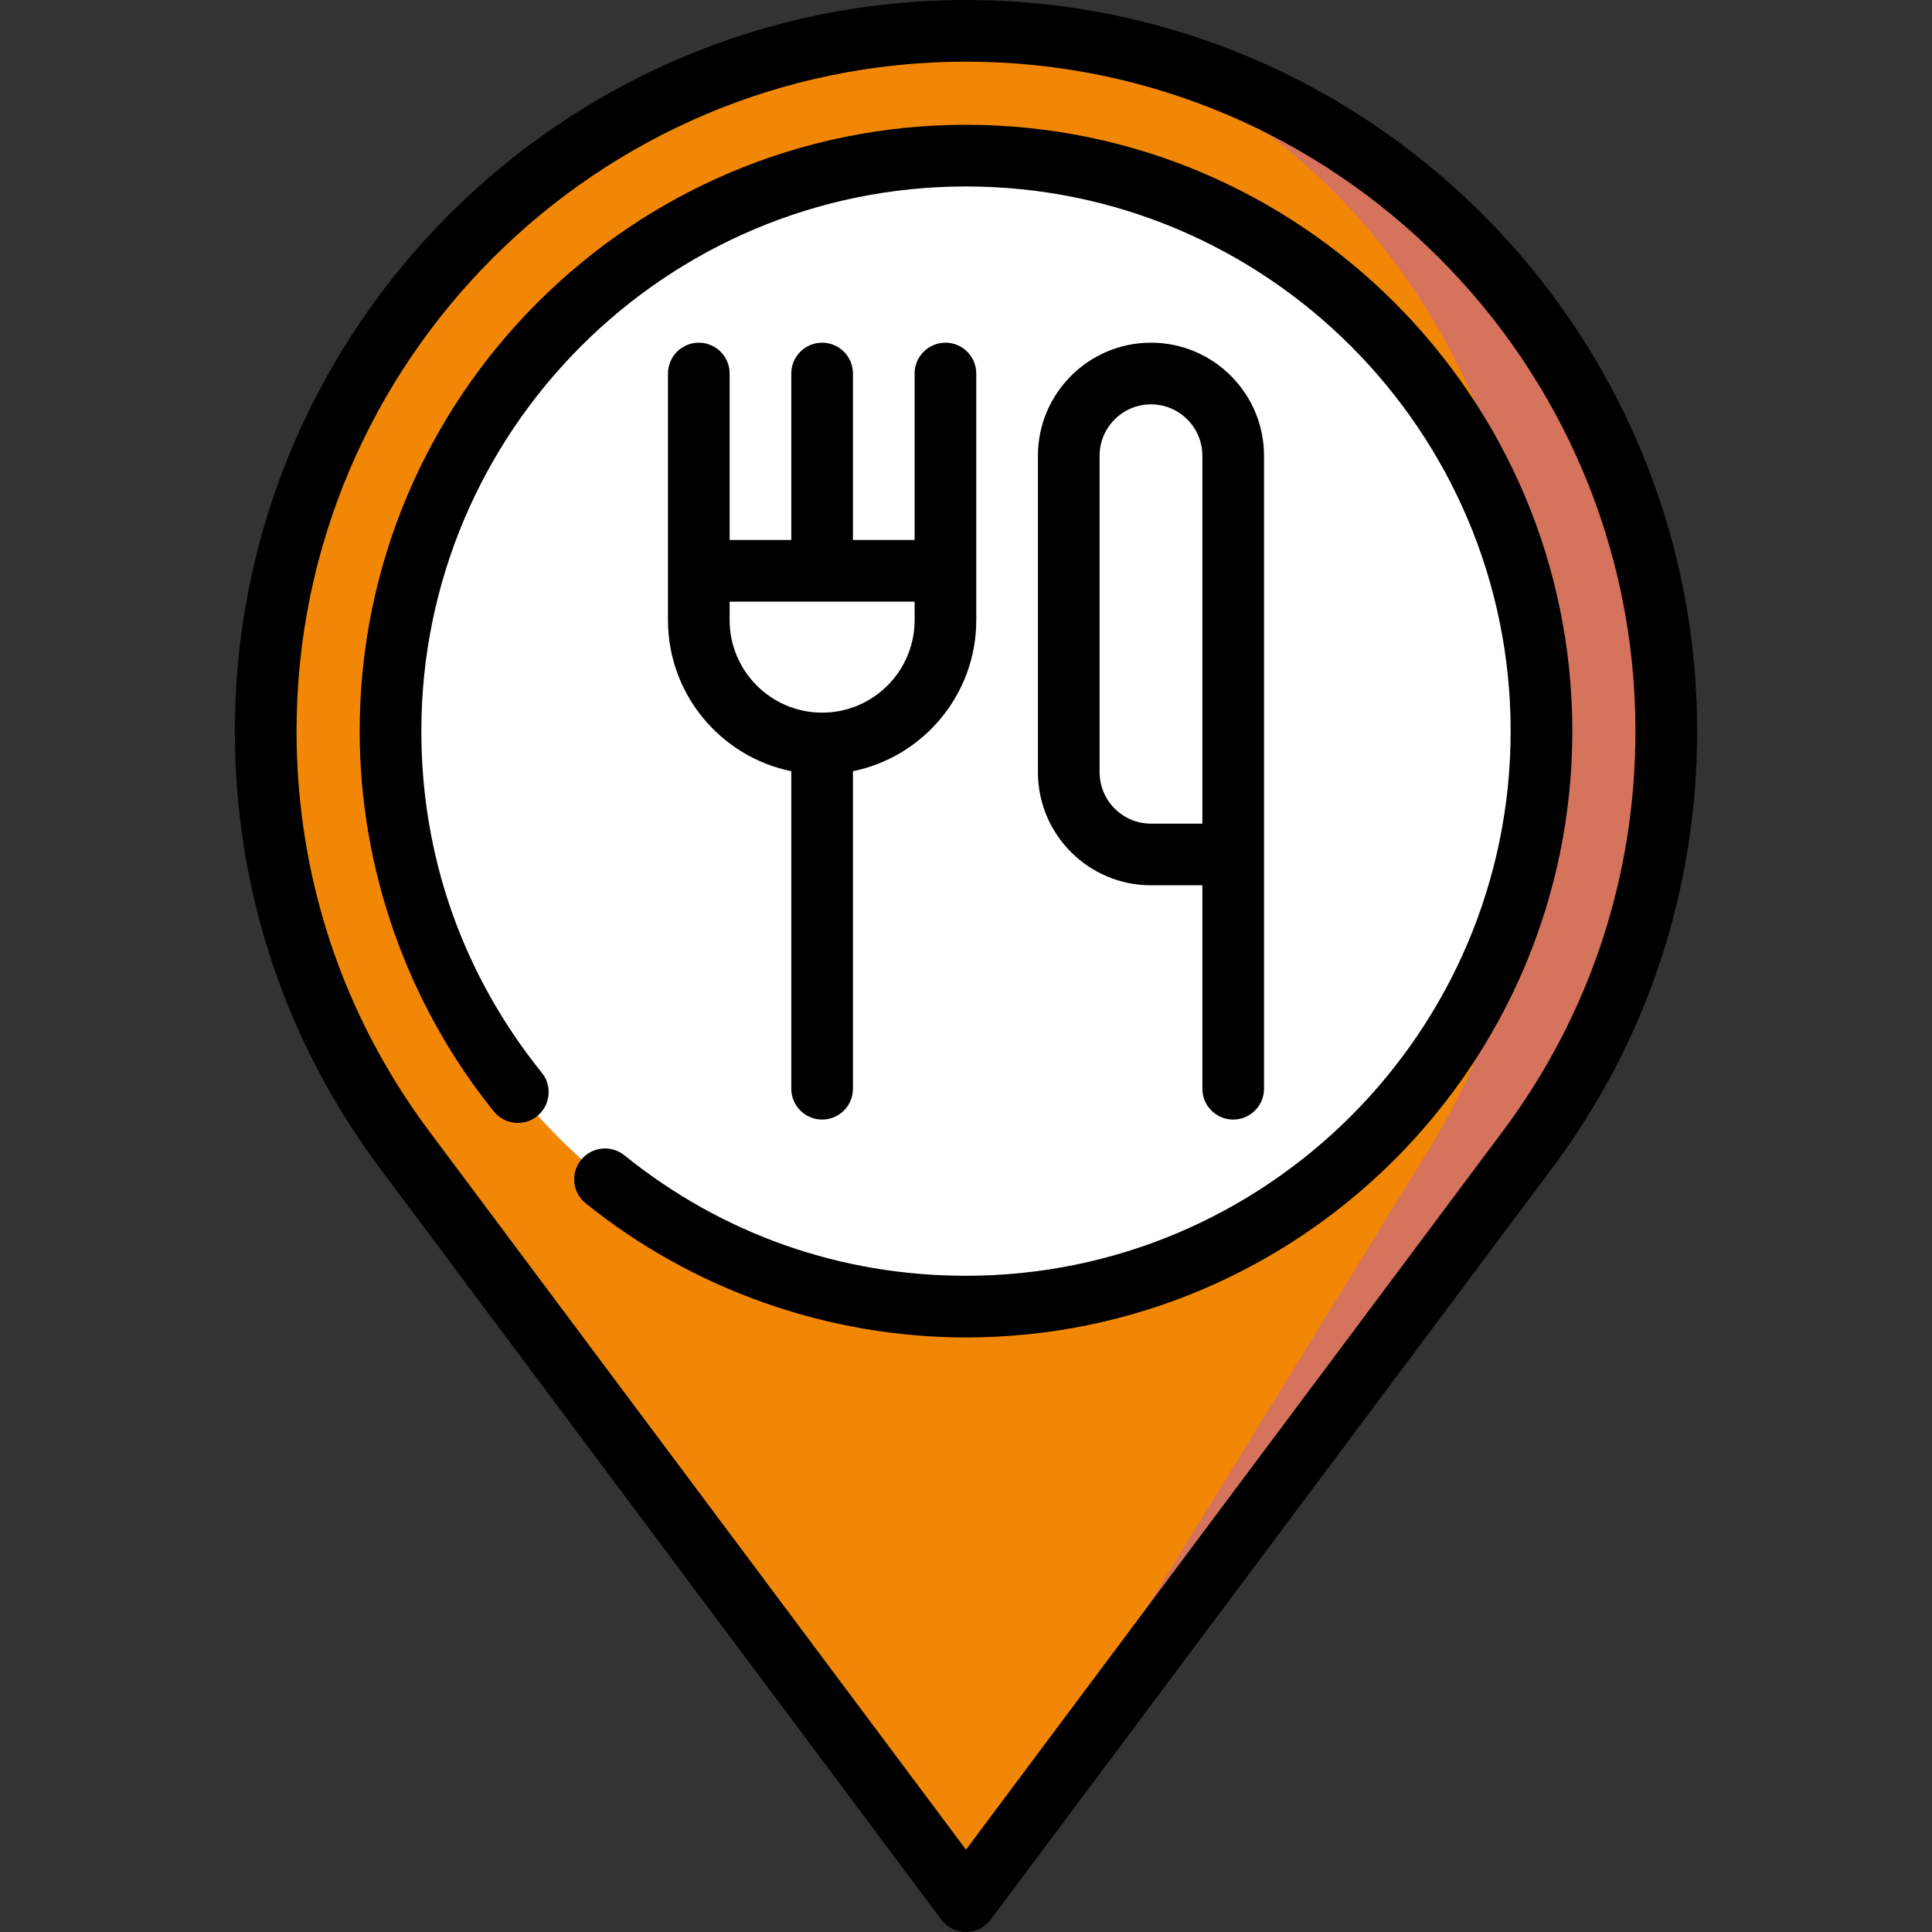 <!DOCTYPE svg PUBLIC "-//W3C//DTD SVG 1.1//EN" "http://www.w3.org/Graphics/SVG/1.1/DTD/svg11.dtd">
<!-- Uploaded to: SVG Repo, www.svgrepo.com, Transformed by: SVG Repo Mixer Tools -->
<svg xmlns="http://www.w3.org/2000/svg" xmlns:xlink="http://www.w3.org/1999/xlink" version="1.1" id="Capa_1" viewBox="0 0 470 470" xml:space="preserve" width="800px" height="800px" fill="#000000">
<rect x="0" y="0" width="470" height="470" fill="#333333" stroke="none"/>
<g id="SVGRepo_bgCarrier" stroke-width="0"/>
<g id="SVGRepo_tracerCarrier" stroke-linecap="round" stroke-linejoin="round"/>
<g id="SVGRepo_iconCarrier"> <g> <path style="fill:#d5735d;" d="M236.81,7.51L235,462.5l136.72-182.98c21.14-28.369,33.64-63.55,33.64-101.659 C405.36,84.37,330.07,8.48,236.81,7.51z"/> <path style="fill:#F28705;" d="M375.36,177.86c0,38.11-10.3,73.29-27.72,101.66L235,462.5L98.28,279.52 c-21.14-28.37-33.64-63.55-33.64-101.66C64.64,83.77,140.91,7.5,235,7.5c0.61,0,1.21,0,1.81,0.01 C313.5,8.69,375.36,84.51,375.36,177.86z"/> <path style="fill:#ffffff;" d="M236.42,37.87V317.85C313.09,317.09,375,254.71,375,177.86C375,101.01,313.09,38.63,236.42,37.87z"/> <path style="fill:#ffffff;" d="M236.42,37.87C296.52,38.84,345,101.14,345,177.86s-48.48,139.02-108.58,139.99 c-0.47,0.01-0.95,0.01-1.42,0.01c-77.32,0-140-62.68-140-140s62.68-140,140-140C235.47,37.86,235.95,37.86,236.42,37.87z"/> <path style="fill:#ffffff;" d="M300,110.862v97h-20c-11.05,0-20-8.95-20-20v-77c0-11.04,8.95-20,20-20S300,99.822,300,110.862z"/> <path style="fill:#ffffff;" d="M230,138.866v12c0,16.57-13.43,30-30,30s-30-13.43-30-30v-12h30H230z"/> <path d="M235,0C136.928,0,57.141,79.788,57.141,177.859c0,38.595,12.147,75.299,35.136,106.154l136.715,182.976 c1.416,1.895,3.643,3.011,6.008,3.011s4.592-1.116,6.008-3.011l136.721-182.984c22.982-30.846,35.13-67.551,35.13-106.146 C412.859,79.788,333.072,0,235,0z M365.707,275.035L235,449.97L104.299,275.043c-21.038-28.237-32.158-61.842-32.158-97.184 C72.141,88.059,145.199,15,235,15s162.859,73.059,162.859,162.859C397.859,213.201,386.739,246.806,365.707,275.035z"/> <path d="M170,83.366c-4.142,0-7.5,3.358-7.5,7.5v60c0,18.11,12.904,33.261,30,36.745v77.245c0,4.142,3.358,7.5,7.5,7.5 s7.5-3.358,7.5-7.5v-77.245c17.096-3.484,30-18.635,30-36.745v-60c0-4.142-3.358-7.5-7.5-7.5s-7.5,3.358-7.5,7.5v40.5h-15v-40.5 c0-4.142-3.358-7.5-7.5-7.5s-7.5,3.358-7.5,7.5v40.5h-15v-40.5C177.5,86.724,174.142,83.366,170,83.366z M222.5,146.366v4.5 c0,12.407-10.093,22.5-22.5,22.5s-22.5-10.093-22.5-22.5v-4.5H222.5z"/> <path d="M300,272.357c4.142,0,7.5-3.358,7.5-7.5V110.866c0-15.164-12.336-27.5-27.5-27.5s-27.5,12.336-27.5,27.5v77 c0,15.164,12.336,27.5,27.5,27.5h12.5v49.491C292.5,268.999,295.858,272.357,300,272.357z M280,200.366 c-6.893,0-12.5-5.607-12.5-12.5v-77c0-6.893,5.607-12.5,12.5-12.5s12.5,5.607,12.5,12.5v89.5H280z"/> <path d="M235,30.359c-81.332,0-147.5,66.168-147.5,147.5c0,33.569,11.589,66.428,32.633,92.523 c2.601,3.225,7.322,3.731,10.546,1.13c3.224-2.601,3.73-7.322,1.13-10.546c-19.175-23.777-29.31-52.515-29.31-83.107 c0-73.061,59.439-132.5,132.5-132.5s132.5,59.439,132.5,132.5s-59.439,132.5-132.5,132.5c-30.593,0-59.33-10.135-83.106-29.31 c-3.224-2.601-7.946-2.095-10.546,1.13c-2.601,3.224-2.095,7.946,1.13,10.546c26.094,21.044,58.953,32.634,92.522,32.634 c81.332,0,147.5-66.168,147.5-147.5S316.332,30.359,235,30.359z"/> </g> </g>
</svg>